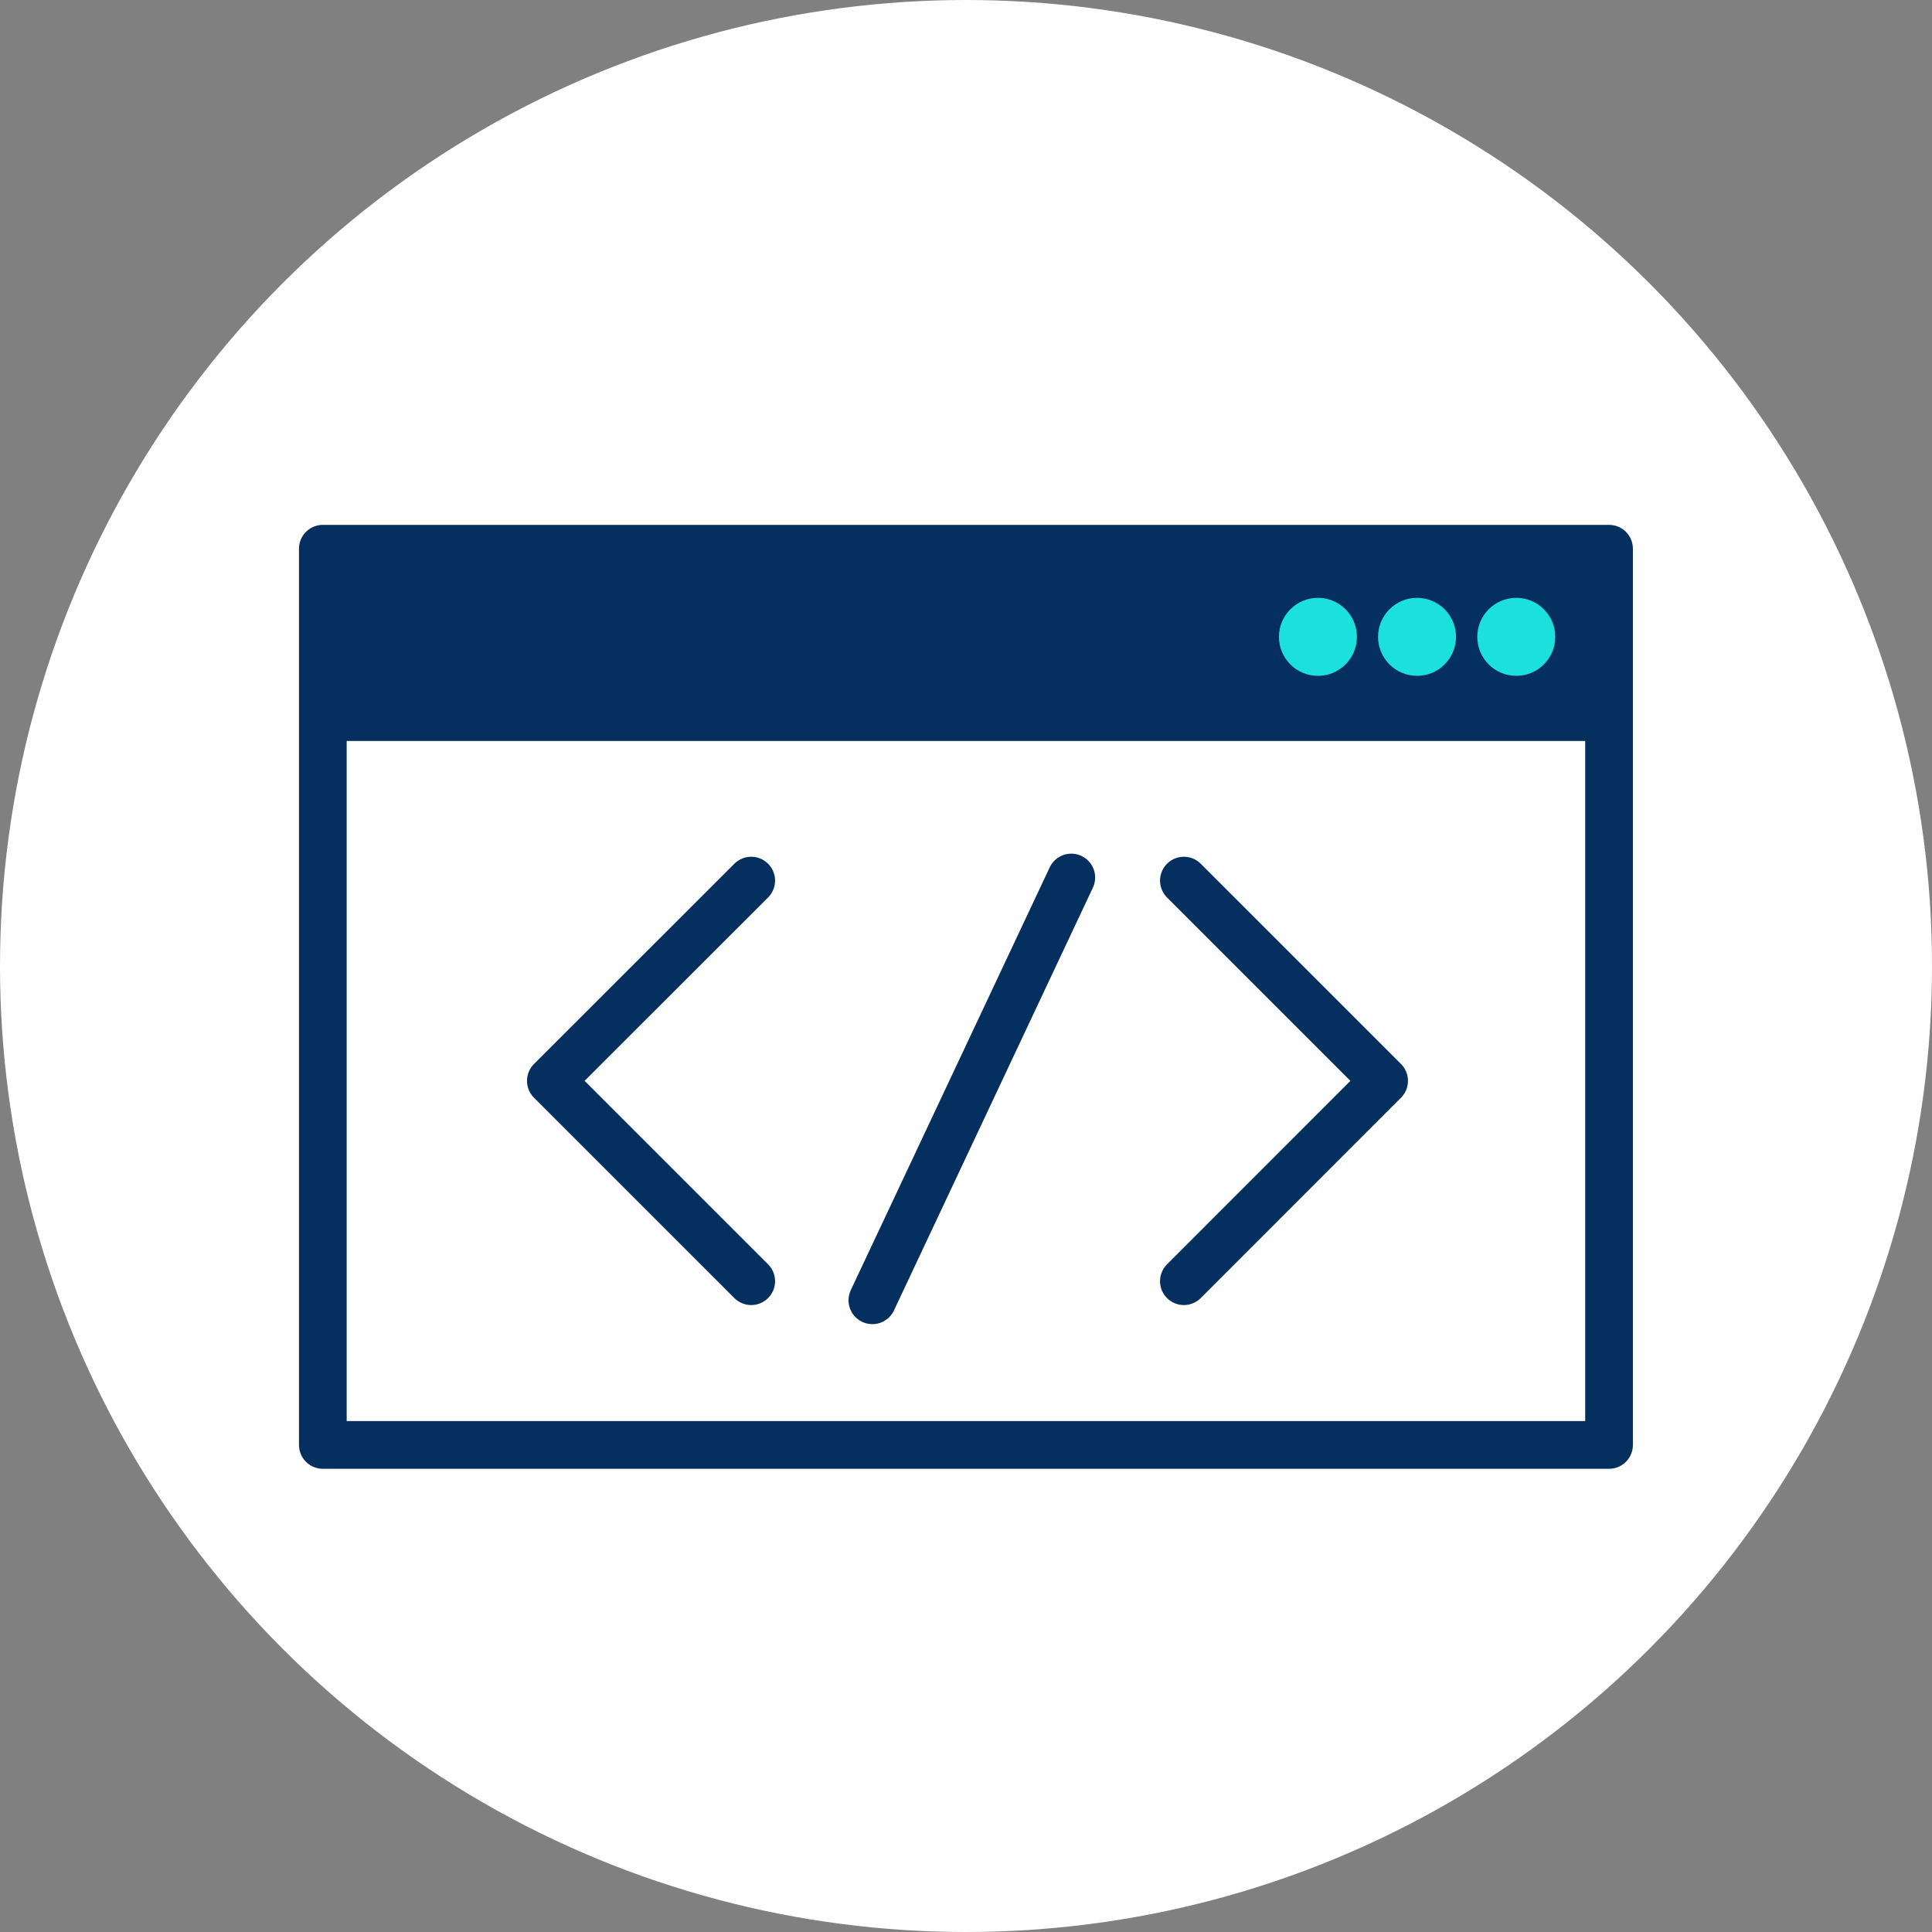 <svg id="Layer_1" data-name="Layer 1" xmlns="http://www.w3.org/2000/svg" viewBox="0 0 162 162"><rect x="0" y="0" width="162" height="162" fill="#808080" stroke="none"/><defs><style>.cls-1{fill:#fff}.cls-2{fill:none;stroke:#052f5f;stroke-linecap:round;stroke-linejoin:round;stroke-width:4px}.cls-3{fill:#052f5f}.cls-4{fill:#1be0db}</style></defs><title>web-developer</title><circle class="cls-1" cx="81" cy="81" r="81"/><path class="cls-2" d="M62.99 107.43l-16.8-16.8 16.8-16.79m36.28 33.59l16.79-16.8-16.79-16.79m-9.44-.26l-16.68 35.45"/><path class="cls-2" d="M27.07 46.01h107.85v75.15H27.07z"/><path class="cls-3" d="M27.07 46.01h107.85v16.12H27.07z"/><circle class="cls-4" cx="110.51" cy="53.4" r="3.27"/><circle class="cls-4" cx="118.82" cy="53.4" r="3.27"/><circle class="cls-4" cx="127.14" cy="53.4" r="3.27"/></svg>